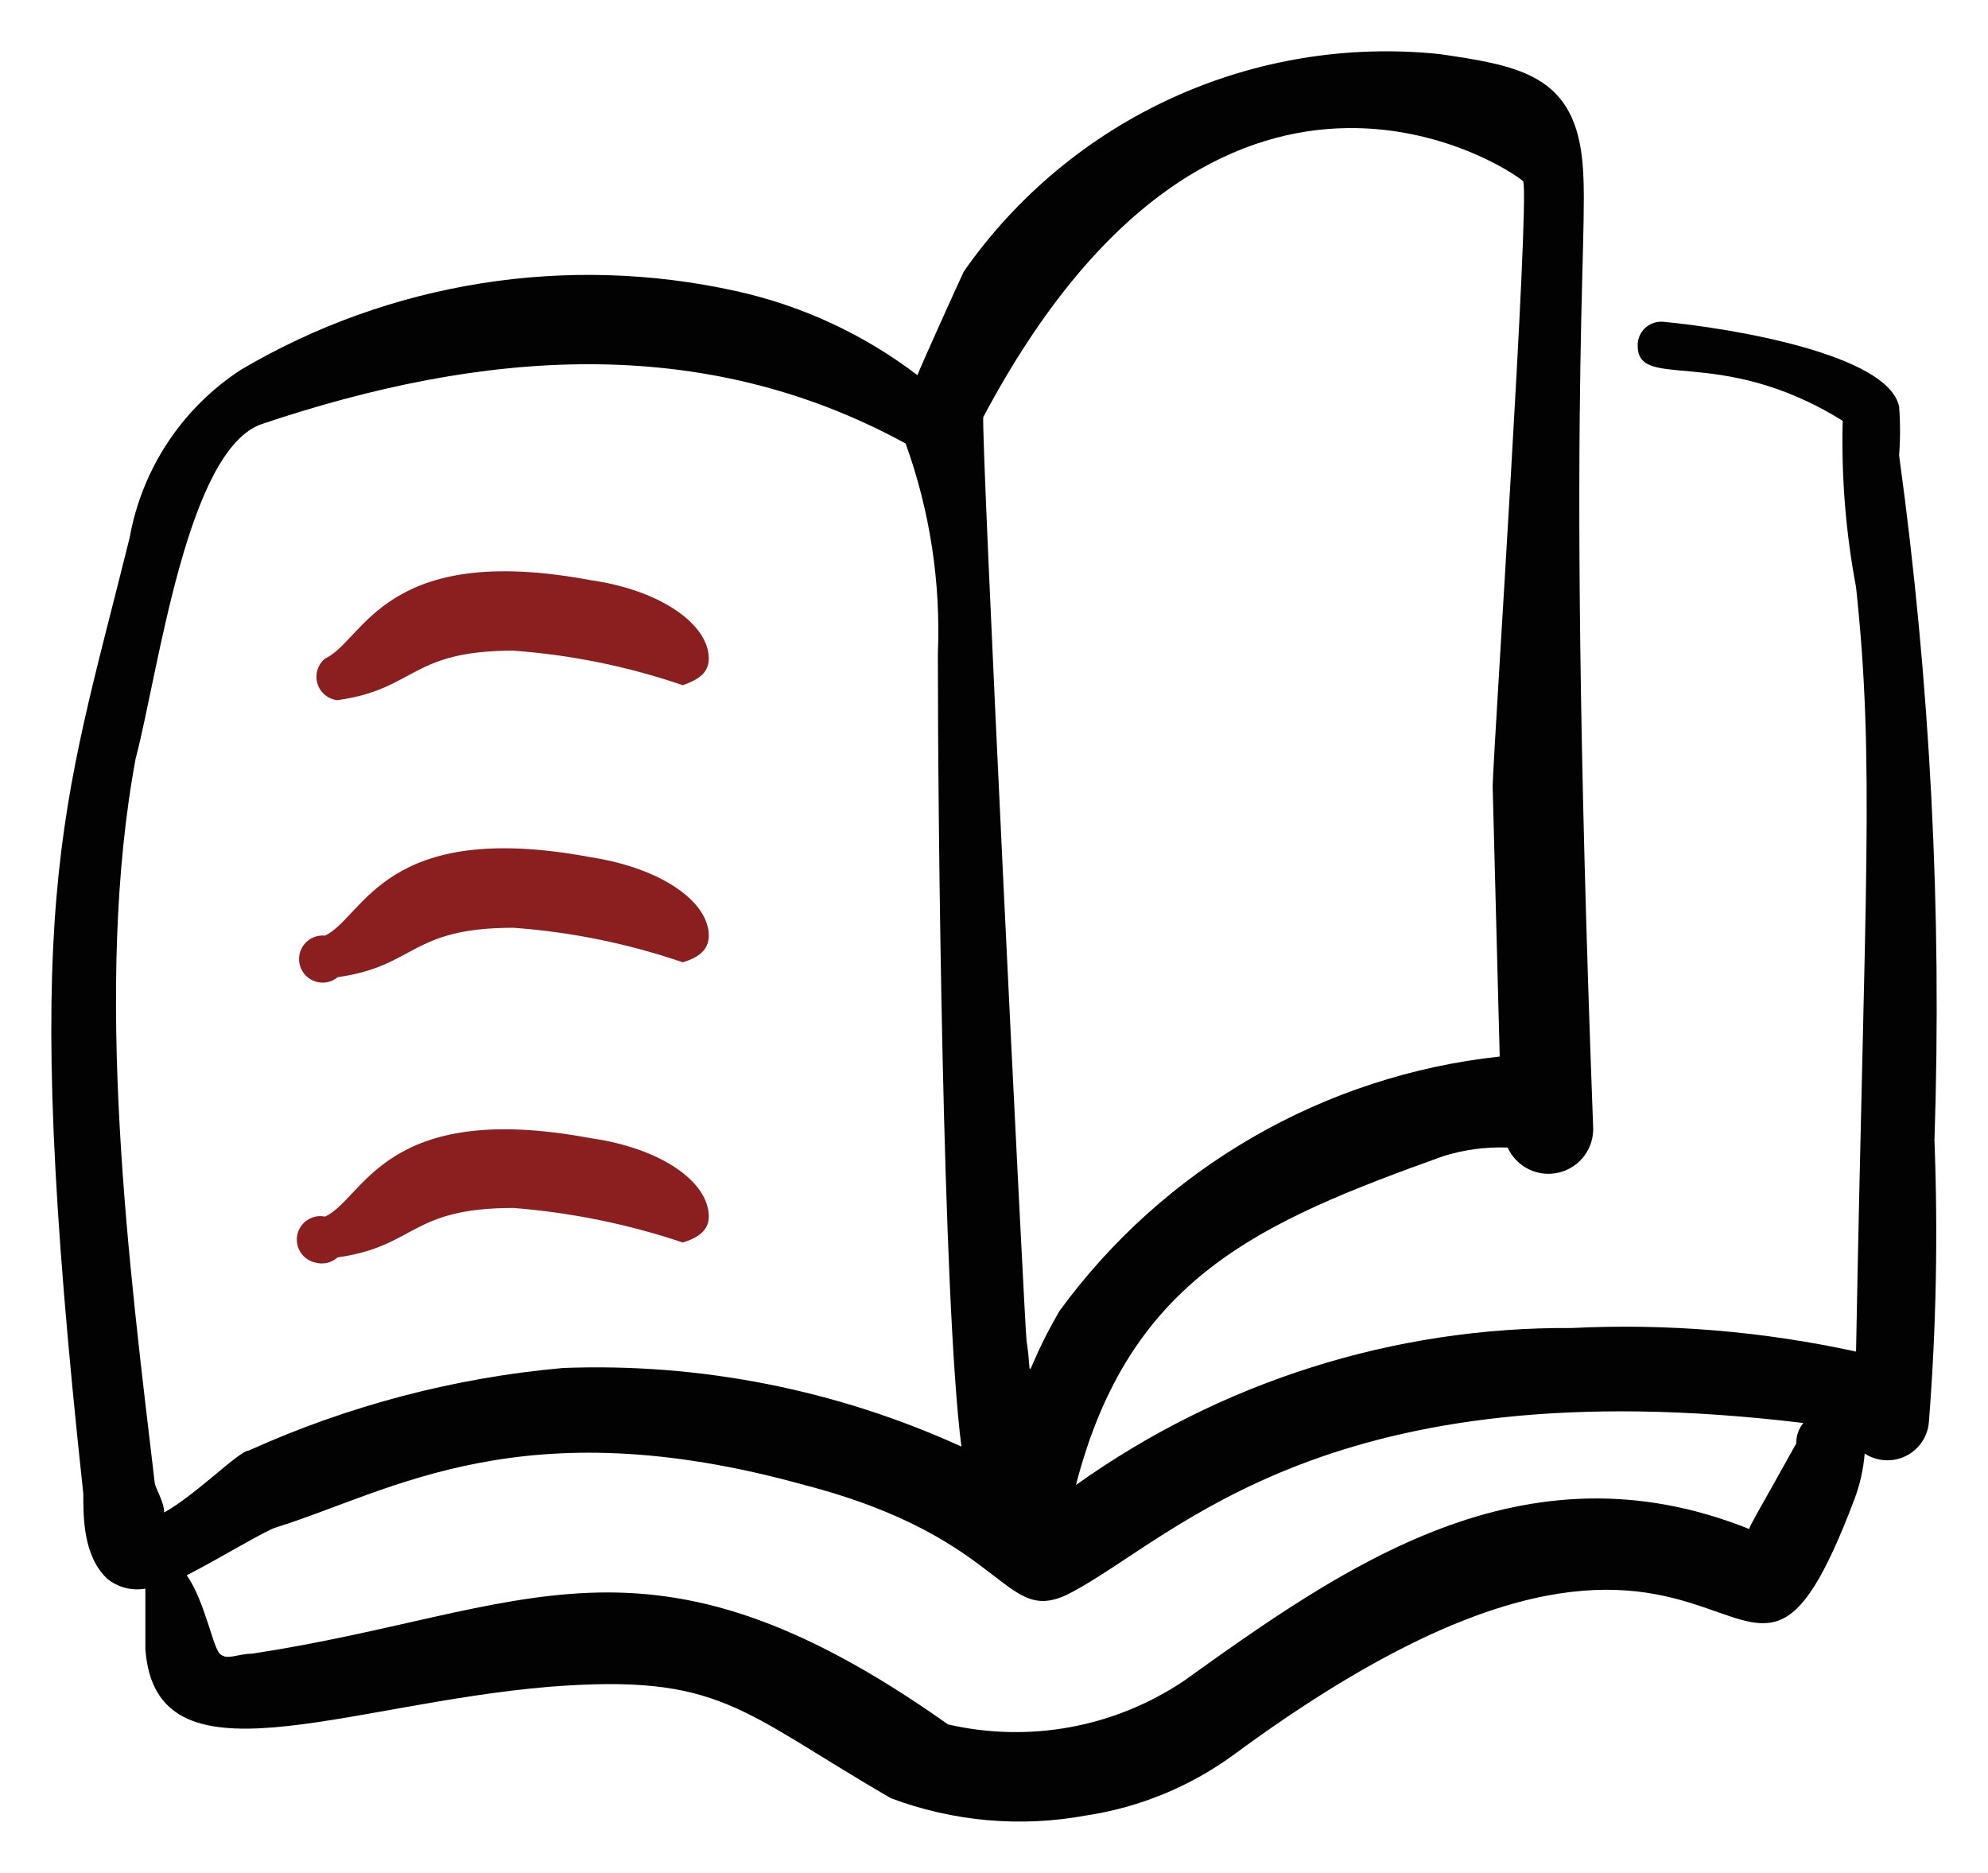 <svg width="155" height="146" viewBox="0 0 155 146" fill="none" xmlns="http://www.w3.org/2000/svg">
<g filter="url(#filter0_d_95_6)">
<path d="M148.825 84.905C149.42 67.055 148.498 49.188 146.069 31.494C146.167 30.23 146.167 28.961 146.069 27.697C145.217 23.599 132.918 21.578 127.718 21.088C127.24 21.036 126.76 21.174 126.382 21.471C126.004 21.769 125.758 22.203 125.697 22.68C125.391 26.723 131.822 22.68 141.671 28.805C141.557 33.152 141.906 37.499 142.712 41.772C144.182 55.474 143.386 64.962 142.712 101.363C135.441 99.777 127.991 99.159 120.558 99.525C106.702 99.43 93.169 103.713 81.891 111.763C86.056 95.611 96.211 91.269 110.525 86.13C112.148 85.621 113.845 85.395 115.548 85.456C115.885 86.199 116.472 86.8 117.206 87.156C117.94 87.511 118.776 87.598 119.568 87.401C120.36 87.205 121.058 86.737 121.541 86.08C122.023 85.422 122.261 84.617 122.212 83.802C119.884 21.945 122.212 13.26 121.232 7.509C120.252 1.757 116.093 1.077 110.28 0.22C103.141 -0.53 95.93 0.646 89.4 3.627C82.869 6.607 77.256 11.283 73.144 17.168C72.654 18.209 69.775 24.573 69.53 25.247C65.353 22.061 60.531 19.825 55.4 18.693C42.22 15.771 28.422 17.96 16.794 24.818C14.528 26.292 12.589 28.214 11.095 30.466C9.602 32.719 8.585 35.253 8.109 37.913C2.719 59.694 -0.522 66.125 4.495 112.437C4.495 114.335 4.495 117.275 6.332 119.046C6.744 119.389 7.226 119.639 7.745 119.776C8.263 119.914 8.806 119.936 9.334 119.842V124.552C10.13 135.565 24.75 128.839 40.841 127.492C54.175 126.451 55.645 129.323 67.454 136.177C72.314 138.004 77.581 138.469 82.687 137.525C86.872 136.894 90.841 135.254 94.251 132.747C134.572 103.078 133.163 137.77 142.59 112.865C143.018 111.722 143.284 110.538 143.386 109.313C143.861 109.622 144.408 109.801 144.973 109.833C145.538 109.865 146.102 109.749 146.609 109.496C147.115 109.243 147.547 108.861 147.86 108.39C148.174 107.918 148.359 107.373 148.396 106.808C148.964 99.511 149.107 92.21 148.825 84.905ZM74.675 28.493C93.02 -6.015 115.787 9.163 116.767 10.143C117.257 11.98 114.5 53.465 114.378 57.256L114.929 78.363C108.143 79.096 101.585 81.237 95.676 84.652C89.766 88.066 84.635 92.677 80.611 98.19C77.548 103.451 78.589 104.002 78.038 100.517C77.915 99.905 74.424 28.989 74.669 28.499M8.599 55.045C10.375 48.259 12.574 31.004 18.448 29.044C35.579 23.293 52.711 21.884 68.612 30.576C70.504 35.825 71.356 41.392 71.123 46.972C71.123 59.51 71.49 97.381 72.96 108.768C63.221 104.33 52.577 102.232 41.882 102.643C33.421 103.403 25.148 105.577 17.406 109.074C16.671 109.074 13.241 112.559 10.797 113.907C10.797 113.049 10.124 112.069 10.062 111.579C8.102 94.937 5.23 73.034 8.592 55.045M134.382 115.193C116.76 108.149 102.752 118.127 90.27 127.057C87.602 128.841 84.597 130.061 81.44 130.64C78.283 131.219 75.041 131.147 71.913 130.426C48.234 113.662 39.058 121.673 17.645 124.913C16.543 124.913 15.685 125.465 15.134 124.913C14.583 124.362 13.97 120.822 12.562 118.801C15.195 117.453 18.686 115.309 19.544 115.064C28.535 112.253 38.691 105.644 60.716 111.763C76.991 115.989 76.133 123.082 81.639 120.087C89.841 115.677 101.65 102.465 138.602 106.93C138.236 107.379 138.041 107.943 138.051 108.523C134.437 115.009 134.621 114.58 134.376 115.187" fill="#020202"/>
<path d="M24.322 50.58C30.441 49.723 29.951 46.721 38.023 46.721C42.526 47.049 46.969 47.955 51.241 49.416C52.405 48.988 53.262 48.498 53.262 47.334C53.262 44.706 49.587 42.017 44.02 41.221C27.929 38.22 26.398 45.931 23.342 47.34C23.062 47.57 22.856 47.878 22.751 48.225C22.646 48.572 22.646 48.942 22.751 49.289C22.855 49.636 23.06 49.945 23.34 50.175C23.619 50.406 23.961 50.549 24.322 50.586M24.322 72.177C30.441 71.319 29.951 68.324 38.023 68.324C42.525 68.649 46.966 69.555 51.241 71.019C52.405 70.652 53.262 70.1 53.262 68.937C53.262 66.303 49.587 63.669 44.02 62.818C27.929 59.817 26.398 67.473 23.342 68.937C23.041 68.906 22.736 68.95 22.456 69.064C22.176 69.179 21.929 69.362 21.736 69.595C21.544 69.828 21.412 70.106 21.352 70.402C21.292 70.699 21.307 71.006 21.394 71.296C21.482 71.585 21.64 71.849 21.853 72.063C22.067 72.277 22.331 72.435 22.62 72.523C22.91 72.611 23.217 72.626 23.514 72.567C23.81 72.507 24.088 72.375 24.322 72.183M24.322 94.019C30.441 93.161 29.951 90.166 38.023 90.166C42.523 90.52 46.962 91.425 51.241 92.861C52.405 92.494 53.262 91.942 53.262 90.84C53.262 88.145 49.587 85.511 44.02 84.721C27.929 81.72 26.404 89.437 23.342 90.84C22.866 90.742 22.37 90.838 21.965 91.106C21.764 91.238 21.591 91.409 21.457 91.608C21.322 91.808 21.228 92.031 21.18 92.267C21.131 92.503 21.13 92.746 21.175 92.982C21.221 93.218 21.313 93.443 21.445 93.644C21.713 94.049 22.131 94.332 22.607 94.429C22.904 94.51 23.217 94.515 23.517 94.443C23.816 94.371 24.093 94.225 24.322 94.019Z" fill="#8B1E1E"/>
</g>
<defs>
<filter id="filter0_d_95_6" x="0" y="0" width="155" height="146.001" filterUnits="userSpaceOnUse" color-interpolation-filters="sRGB">
<feFlood flood-opacity="0" result="BackgroundImageFix"/>
<feColorMatrix in="SourceAlpha" type="matrix" values="0 0 0 0 0 0 0 0 0 0 0 0 0 0 0 0 0 0 127 0" result="hardAlpha"/>
<feOffset dx="2" dy="4"/>
<feGaussianBlur stdDeviation="2"/>
<feComposite in2="hardAlpha" operator="out"/>
<feColorMatrix type="matrix" values="0 0 0 0 0 0 0 0 0 0 0 0 0 0 0 0 0 0 0.25 0"/>
<feBlend mode="normal" in2="BackgroundImageFix" result="effect1_dropShadow_95_6"/>
<feBlend mode="normal" in="SourceGraphic" in2="effect1_dropShadow_95_6" result="shape"/>
</filter>
</defs>
</svg>
